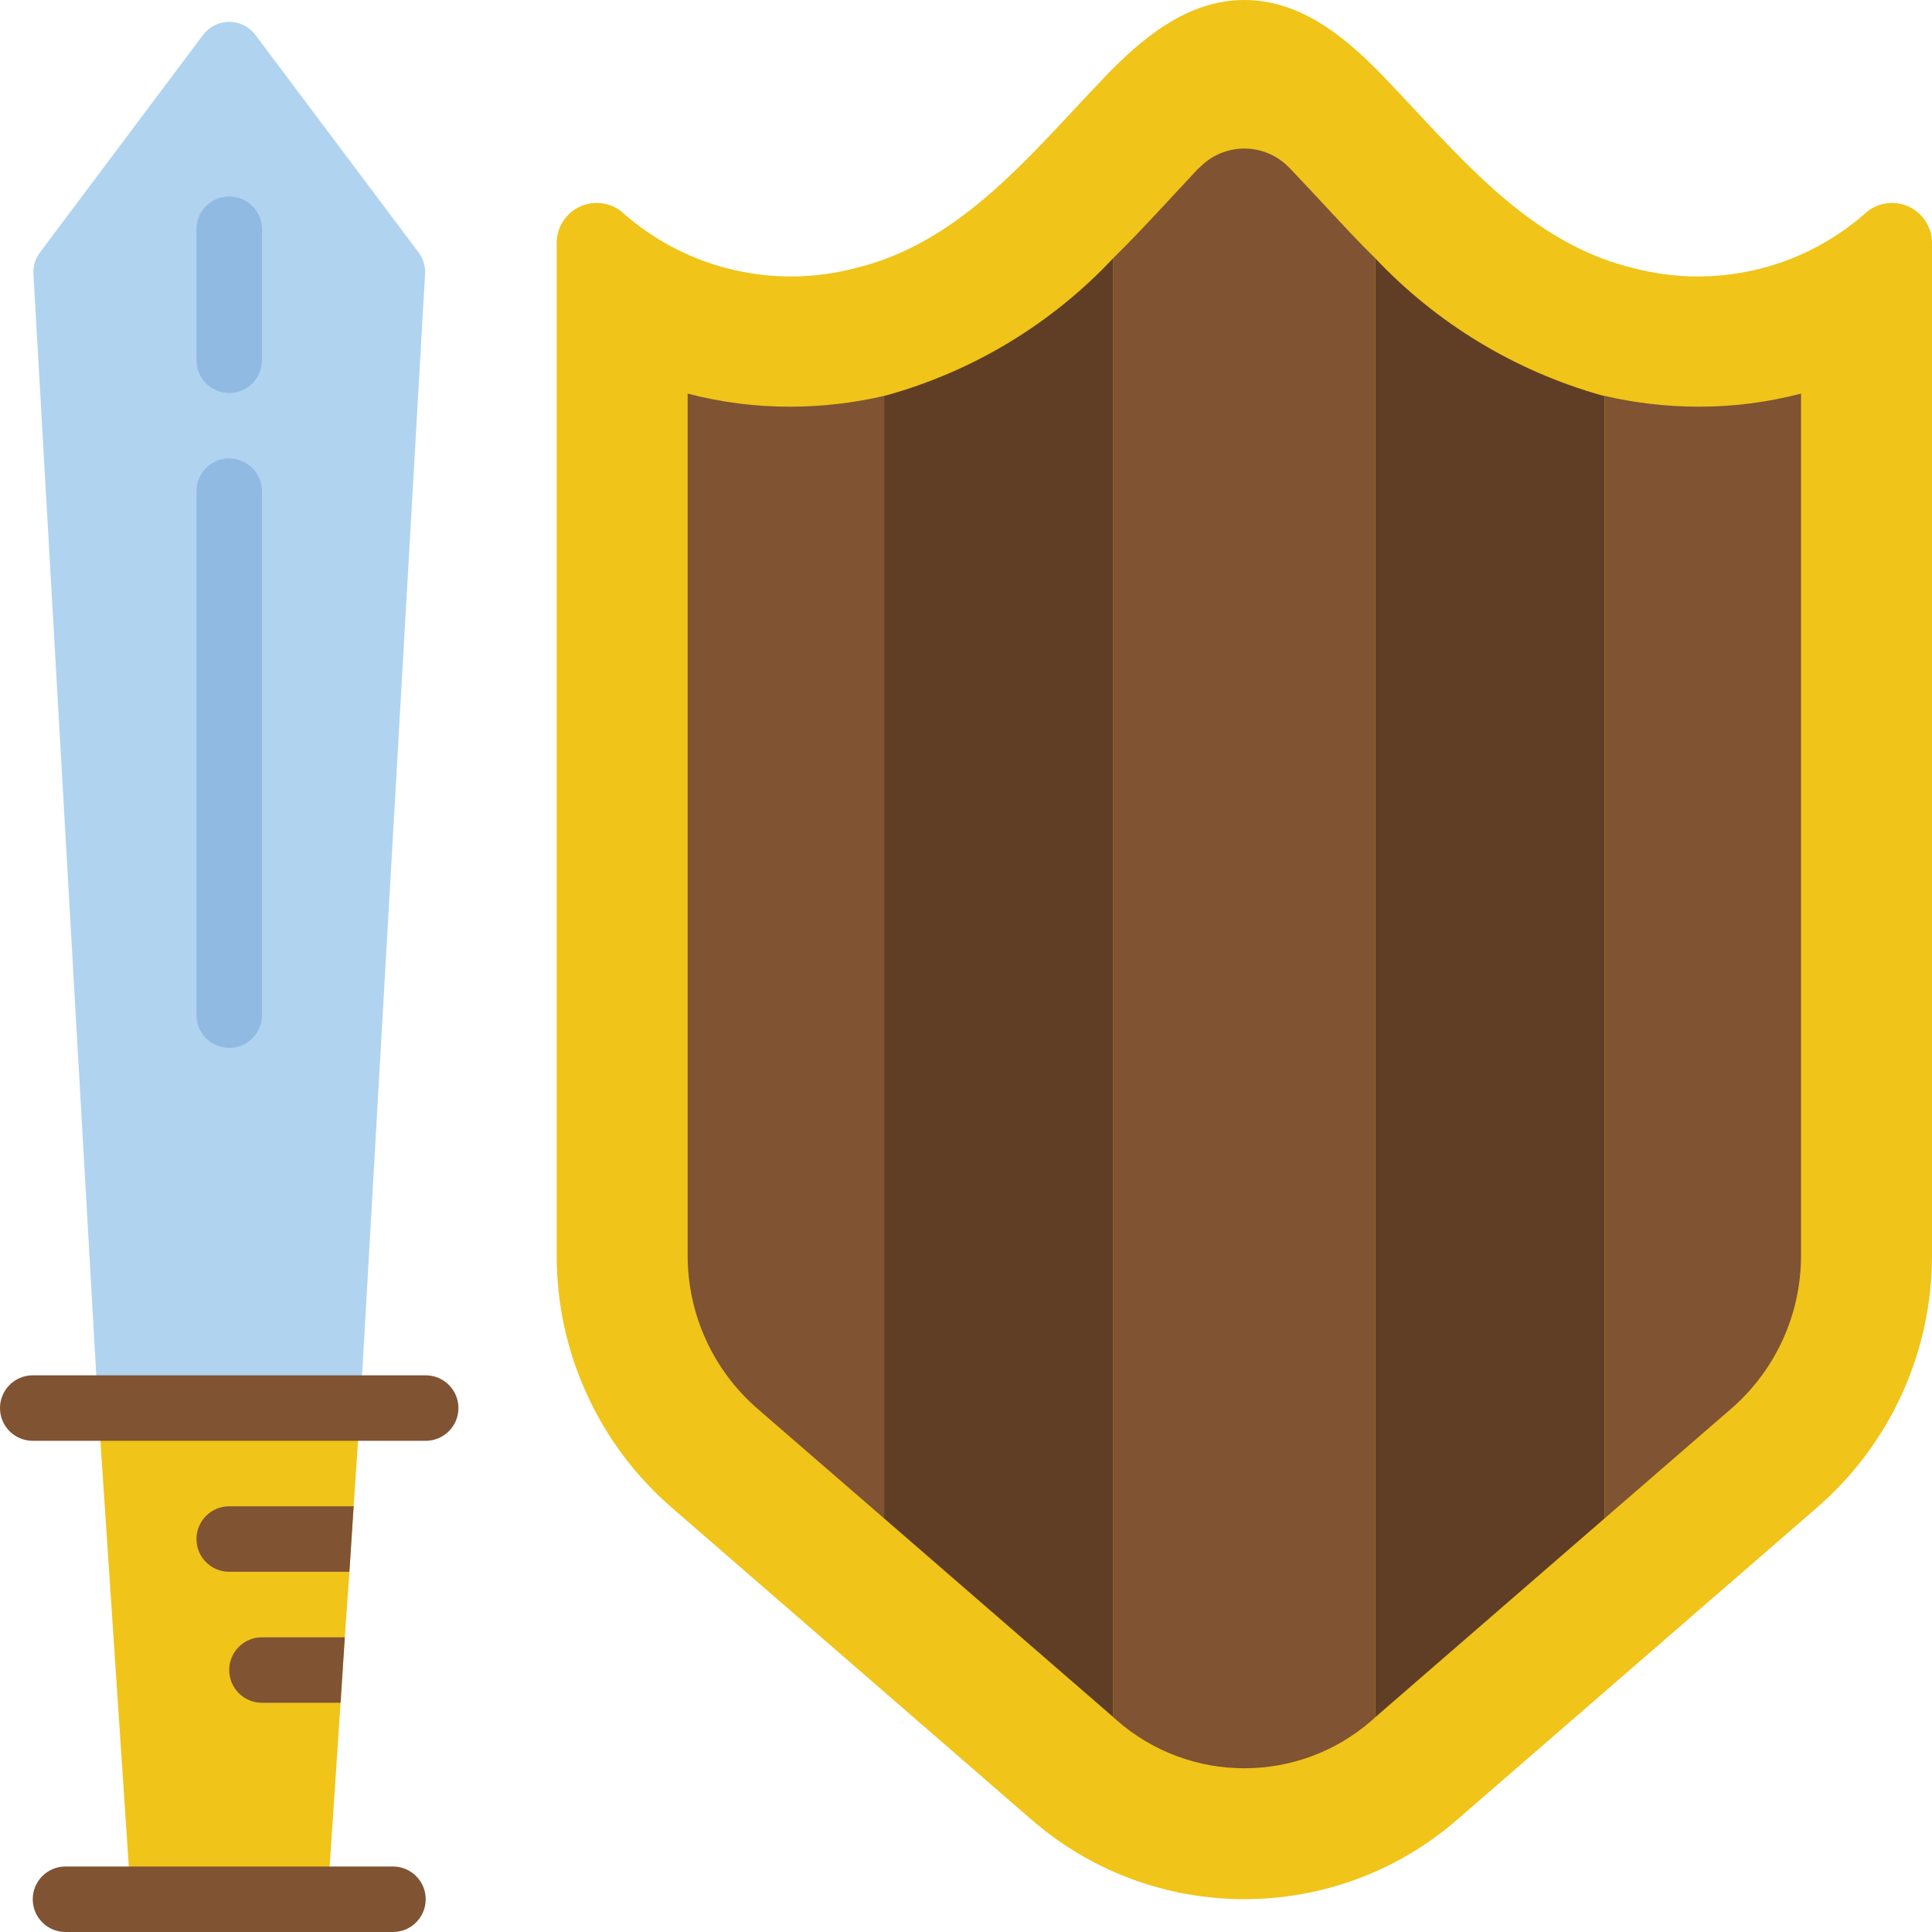 <?xml version="1.0" encoding="iso-8859-1"?>
<!-- Generator: Adobe Illustrator 19.0.0, SVG Export Plug-In . SVG Version: 6.00 Build 0)  -->
<svg version="1.1" id="Capa_1" xmlns="http://www.w3.org/2000/svg" xmlns:xlink="http://www.w3.org/1999/xlink" x="0px" y="0px"
	 viewBox="0 0 512 512" style="enable-background:new 0 0 512 512;" xml:space="preserve">
<g>
	<path style="fill:#B0D3F0;" d="M87.266,373.153h-53.04c-4.606,0.007-8.415-3.585-8.678-8.183L8.86,72.591
		c-0.113-2.046,0.502-4.065,1.736-5.701l43.208-57.63c1.639-2.185,4.211-3.471,6.942-3.471s5.304,1.286,6.942,3.471l43.225,57.63
		c1.233,1.636,1.848,3.656,1.736,5.701L95.926,364.969C95.664,369.561,91.865,373.151,87.266,373.153z"/>
	<g>
		<path style="fill:#90BAE1;" d="M60.746,104.136c-4.793,0-8.678-3.885-8.678-8.678V60.746c0-4.793,3.885-8.678,8.678-8.678
			s8.678,3.885,8.678,8.678v34.712C69.424,100.25,65.538,104.136,60.746,104.136z"/>
		<path style="fill:#90BAE1;" d="M60.746,277.695c-4.793,0-8.678-3.885-8.678-8.678V130.169c0-4.793,3.885-8.678,8.678-8.678
			s8.678,3.885,8.678,8.678v138.847C69.424,273.81,65.538,277.695,60.746,277.695z"/>
	</g>
	<polygon style="fill:#F0C419;" points="95.458,373.153 93.722,399.186 92.594,416.542 91.379,433.898 90.251,451.254 
		86.78,503.322 34.712,503.322 26.034,373.153 	"/>
	<g>
		<path style="fill:#805333;" d="M93.722,399.186l-1.128,17.356H60.746c-4.793,0-8.678-3.885-8.678-8.678s3.885-8.678,8.678-8.678
			H93.722z"/>
		<path style="fill:#805333;" d="M91.379,433.898l-1.128,17.356H69.424c-4.793,0-8.678-3.885-8.678-8.678
			c0-4.793,3.885-8.678,8.678-8.678H91.379z"/>
	</g>
	<path style="fill:#F0C419;" d="M512,64.304v268.409c0.01,25.548-11.034,49.852-30.286,66.647l-95.458,82.788
		c-32.382,28.204-80.605,28.204-112.987,0l-95.458-82.788c-19.252-16.795-30.297-41.098-30.286-66.647V64.304
		c0.035-4.282,2.643-8.122,6.609-9.735c3.967-1.613,8.514-0.683,11.528,2.359c16.835,14.54,39.776,19.804,61.266,14.058
		c22.823-5.554,39.224-22.216,54.758-38.791c3.558-3.818,7.116-7.637,10.761-11.455C302.427,10.327,314.49,0,329.763,0
		c15.273,0,27.336,10.327,37.315,20.74c3.645,3.818,7.203,7.637,10.761,11.455c15.534,16.575,31.935,33.237,54.758,38.791
		c21.49,5.746,44.431,0.482,61.266-14.058c3.014-3.042,7.561-3.972,11.528-2.359C509.357,56.181,511.965,60.022,512,64.304z"/>
	<path style="fill:#805333;" d="M234.305,104.917v297.481l-33.757-29.245c-11.653-10.206-18.329-24.949-18.311-40.439l0-228.404
		c8.839,2.312,17.939,3.478,27.075,3.471C217.725,107.781,226.111,106.82,234.305,104.917z"/>
	<path style="fill:#603E26;" d="M295.051,68.382v386.69l-60.746-52.675V104.917c0.26-0.087,0.434-0.087,0.694-0.174
		C257.969,98.351,278.741,85.773,295.051,68.382z"/>
	<path style="fill:#805333;" d="M364.475,68.469v386.603l-0.955,0.868c-19.334,16.894-48.18,16.894-67.515,0l-0.955-0.868V68.382
		c4.426-4.339,8.418-8.591,11.976-12.409l10.5-11.281c0.087-0.087,0.26-0.174,0.347-0.26c3.109-3.235,7.402-5.064,11.889-5.064
		c4.487,0,8.78,1.829,11.889,5.064c0.155,0.068,0.279,0.192,0.347,0.347c3.471,3.645,6.942,7.376,10.414,11.108
		C355.883,59.618,359.962,64.043,364.475,68.469z"/>
	<path style="fill:#603E26;" d="M425.22,104.917v297.481l-60.746,52.675V68.469c16.318,17.276,37.009,29.811,59.878,36.274
		C424.632,104.842,424.924,104.901,425.22,104.917z"/>
	<g>
		<path style="fill:#805333;" d="M477.288,104.309l0,228.404c0.018,15.49-6.657,30.233-18.311,40.439l-33.757,29.245V104.917
			c8.196,1.894,16.58,2.854,24.993,2.864C459.349,107.787,468.449,106.621,477.288,104.309z"/>
		<path style="fill:#805333;" d="M112.814,381.831H8.678c-4.793,0-8.678-3.885-8.678-8.678c0-4.793,3.885-8.678,8.678-8.678h104.136
			c4.793,0,8.678,3.885,8.678,8.678C121.492,377.945,117.606,381.831,112.814,381.831z"/>
		<path style="fill:#805333;" d="M104.136,512h-86.78c-4.793,0-8.678-3.885-8.678-8.678c0-4.793,3.885-8.678,8.678-8.678h86.78
			c4.793,0,8.678,3.885,8.678,8.678C112.814,508.115,108.928,512,104.136,512z"/>
	</g>
</g>
<g>
</g>
<g>
</g>
<g>
</g>
<g>
</g>
<g>
</g>
<g>
</g>
<g>
</g>
<g>
</g>
<g>
</g>
<g>
</g>
<g>
</g>
<g>
</g>
<g>
</g>
<g>
</g>
<g>
</g>
</svg>
